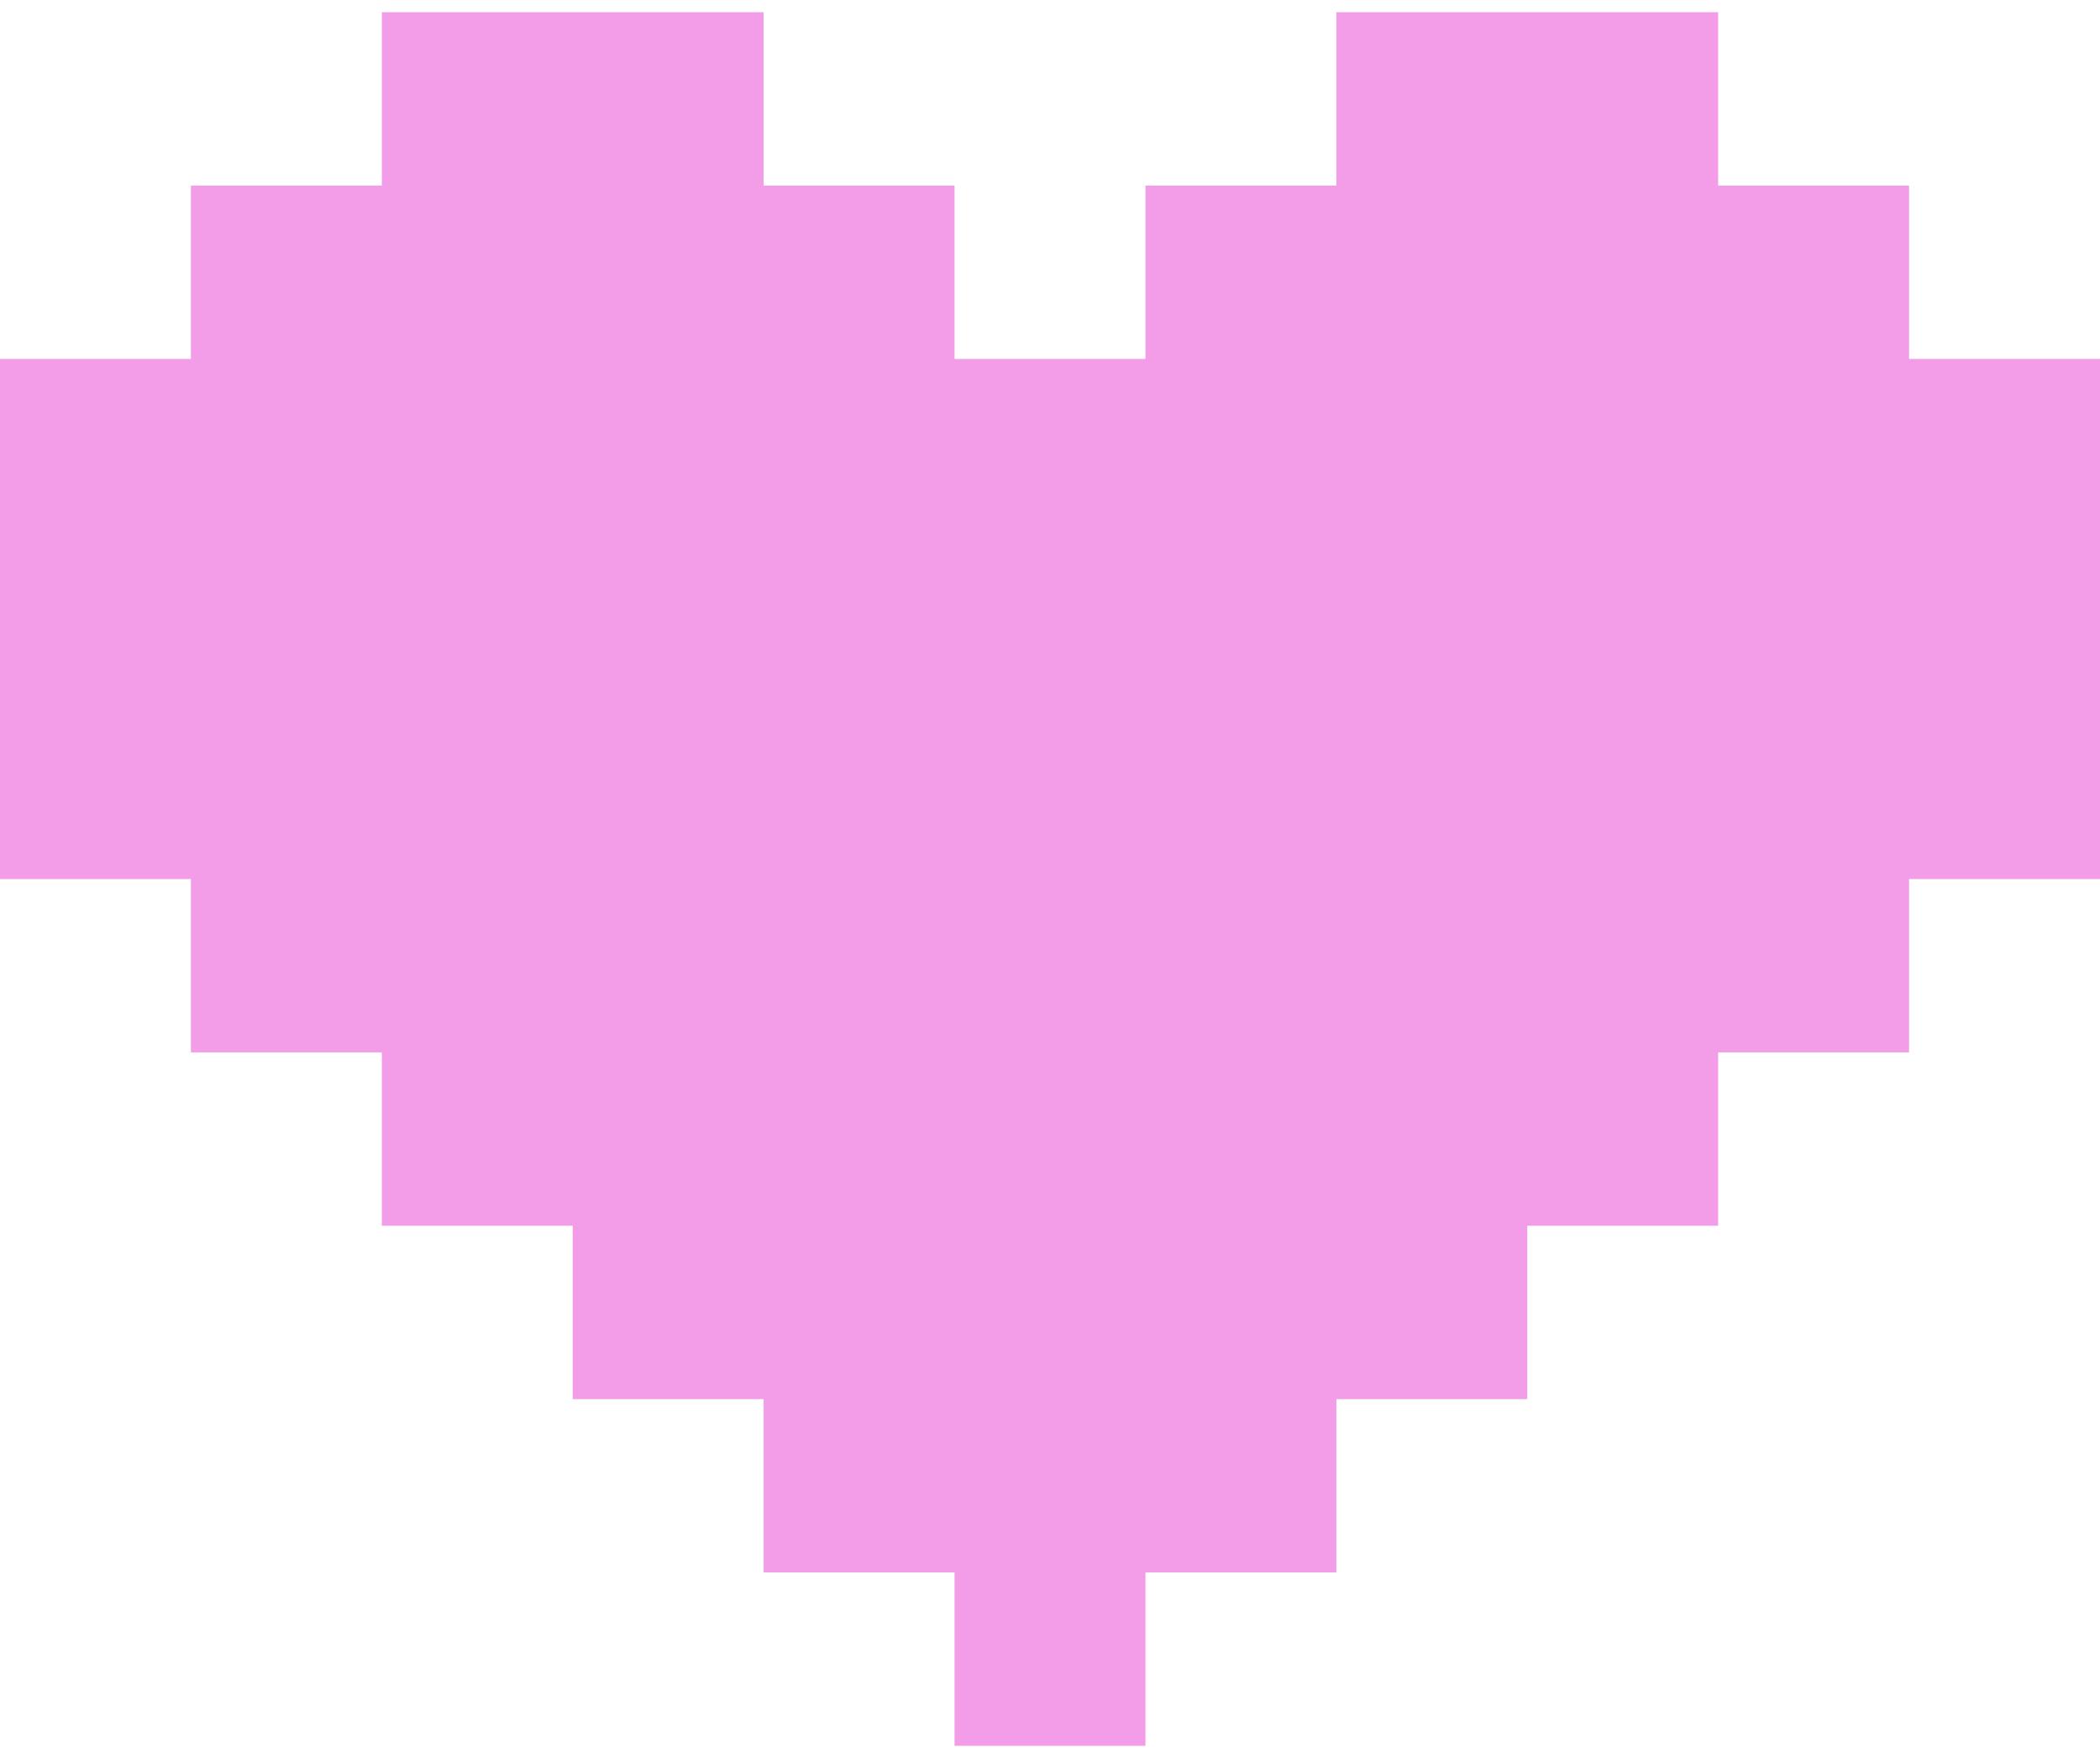 <svg width="86" height="72" viewBox="0 0 86 72" fill="none" xmlns="http://www.w3.org/2000/svg">
<path d="M78.181 14.701V7.601H70.363V0.5H54.728V7.601H46.909V14.701H39.091V7.601H31.272V0.5H15.637V7.601H7.818V14.701H0V36.001H7.818V43.1H15.637V50.2H23.454V57.301H31.272V64.4H39.091V71.5H46.909V64.4H54.728V57.301H62.546V50.2H70.363V43.1H78.181V36.001H86V14.701H78.181Z" fill="#F39CE8"/>
</svg>

